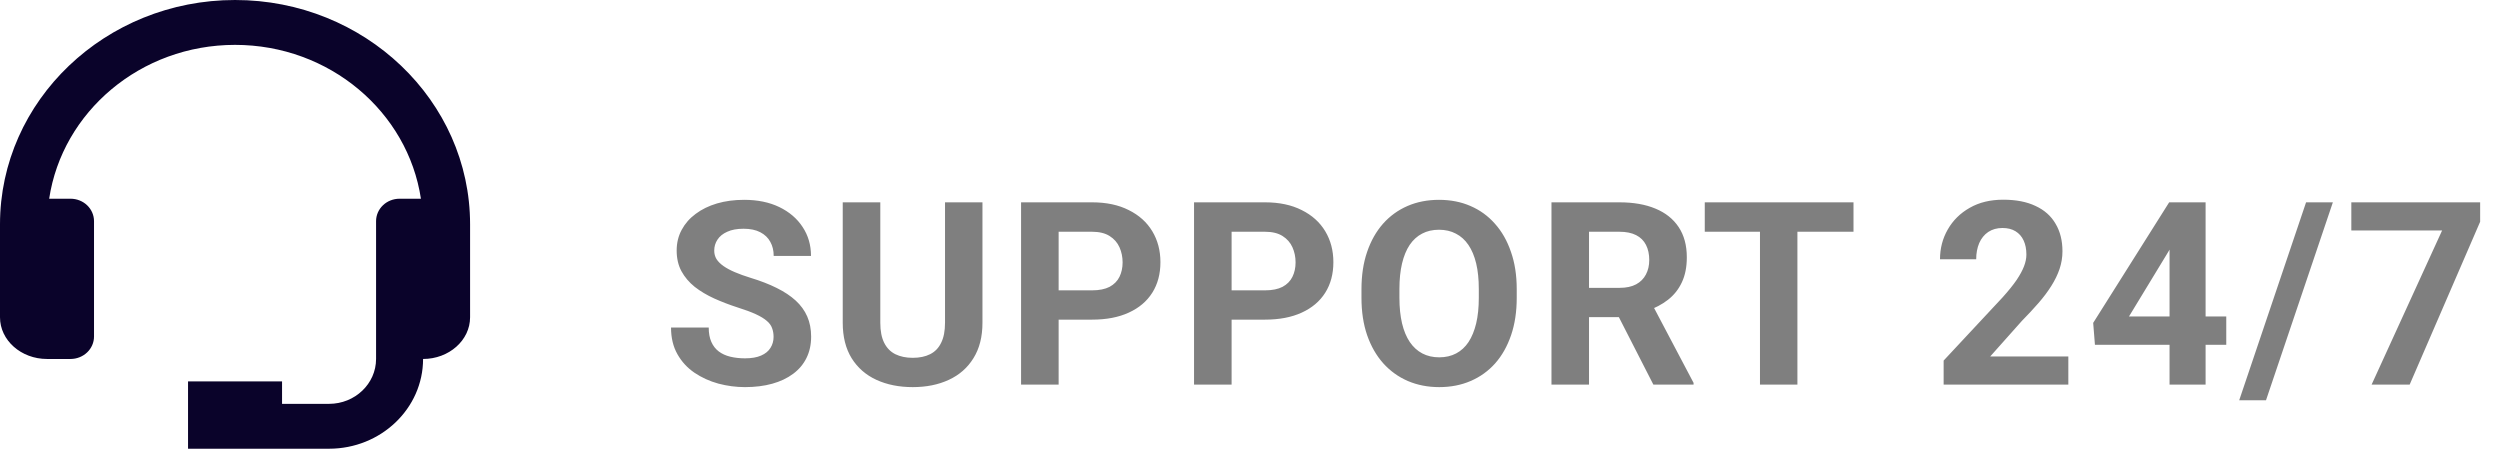 <svg width="117" height="21" viewBox="0 0 117 21" fill="none" xmlns="http://www.w3.org/2000/svg">
<path d="M36.203 15.768C36.203 15.615 36.18 15.479 36.133 15.357C36.09 15.232 36.008 15.119 35.887 15.018C35.766 14.912 35.596 14.809 35.377 14.707C35.158 14.605 34.875 14.5 34.527 14.391C34.141 14.266 33.773 14.125 33.426 13.969C33.082 13.812 32.777 13.631 32.512 13.424C32.25 13.213 32.043 12.969 31.891 12.691C31.742 12.414 31.668 12.092 31.668 11.725C31.668 11.369 31.746 11.047 31.902 10.758C32.059 10.465 32.277 10.215 32.559 10.008C32.84 9.797 33.172 9.635 33.555 9.521C33.941 9.408 34.365 9.352 34.826 9.352C35.455 9.352 36.004 9.465 36.473 9.691C36.941 9.918 37.305 10.229 37.562 10.623C37.824 11.018 37.955 11.469 37.955 11.977H36.209C36.209 11.727 36.156 11.508 36.051 11.32C35.949 11.129 35.793 10.979 35.582 10.869C35.375 10.76 35.113 10.705 34.797 10.705C34.492 10.705 34.238 10.752 34.035 10.846C33.832 10.935 33.68 11.059 33.578 11.215C33.477 11.367 33.426 11.539 33.426 11.73C33.426 11.875 33.461 12.006 33.531 12.123C33.605 12.24 33.715 12.35 33.859 12.451C34.004 12.553 34.182 12.648 34.393 12.738C34.603 12.828 34.848 12.916 35.125 13.002C35.59 13.143 35.998 13.301 36.35 13.477C36.705 13.652 37.002 13.85 37.24 14.068C37.478 14.287 37.658 14.535 37.779 14.812C37.9 15.09 37.961 15.404 37.961 15.756C37.961 16.127 37.889 16.459 37.744 16.752C37.6 17.045 37.391 17.293 37.117 17.496C36.844 17.699 36.518 17.854 36.139 17.959C35.76 18.064 35.336 18.117 34.867 18.117C34.445 18.117 34.029 18.062 33.619 17.953C33.209 17.84 32.836 17.67 32.5 17.443C32.168 17.217 31.902 16.928 31.703 16.576C31.504 16.225 31.404 15.809 31.404 15.328H33.168C33.168 15.594 33.209 15.818 33.291 16.002C33.373 16.186 33.488 16.334 33.637 16.447C33.789 16.561 33.969 16.643 34.176 16.693C34.387 16.744 34.617 16.77 34.867 16.77C35.172 16.77 35.422 16.727 35.617 16.641C35.816 16.555 35.963 16.436 36.057 16.283C36.154 16.131 36.203 15.959 36.203 15.768ZM44.227 9.469H45.979V15.105C45.979 15.762 45.839 16.314 45.557 16.764C45.28 17.213 44.895 17.551 44.403 17.777C43.915 18.004 43.352 18.117 42.715 18.117C42.079 18.117 41.512 18.004 41.016 17.777C40.524 17.551 40.137 17.213 39.856 16.764C39.579 16.314 39.44 15.762 39.44 15.105V9.469H41.198V15.105C41.198 15.488 41.258 15.801 41.38 16.043C41.501 16.285 41.675 16.463 41.901 16.576C42.132 16.689 42.403 16.746 42.715 16.746C43.036 16.746 43.307 16.689 43.53 16.576C43.757 16.463 43.928 16.285 44.045 16.043C44.167 15.801 44.227 15.488 44.227 15.105V9.469ZM51.109 14.959H48.935V13.588H51.109C51.445 13.588 51.718 13.533 51.929 13.424C52.14 13.31 52.294 13.154 52.392 12.955C52.489 12.756 52.538 12.531 52.538 12.281C52.538 12.027 52.489 11.791 52.392 11.572C52.294 11.354 52.14 11.178 51.929 11.045C51.718 10.912 51.445 10.846 51.109 10.846H49.544V18H47.786V9.469H51.109C51.777 9.469 52.349 9.59 52.825 9.832C53.306 10.07 53.673 10.4 53.927 10.822C54.181 11.244 54.308 11.727 54.308 12.27C54.308 12.82 54.181 13.297 53.927 13.699C53.673 14.102 53.306 14.412 52.825 14.631C52.349 14.85 51.777 14.959 51.109 14.959ZM59.203 14.959H57.029V13.588H59.203C59.539 13.588 59.812 13.533 60.023 13.424C60.234 13.31 60.389 13.154 60.486 12.955C60.584 12.756 60.633 12.531 60.633 12.281C60.633 12.027 60.584 11.791 60.486 11.572C60.389 11.354 60.234 11.178 60.023 11.045C59.812 10.912 59.539 10.846 59.203 10.846H57.639V18H55.881V9.469H59.203C59.871 9.469 60.443 9.59 60.92 9.832C61.4 10.07 61.767 10.4 62.021 10.822C62.275 11.244 62.402 11.727 62.402 12.27C62.402 12.82 62.275 13.297 62.021 13.699C61.767 14.102 61.4 14.412 60.92 14.631C60.443 14.85 59.871 14.959 59.203 14.959ZM70.983 13.535V13.94C70.983 14.588 70.895 15.17 70.719 15.685C70.543 16.201 70.296 16.641 69.975 17.004C69.655 17.363 69.272 17.639 68.827 17.83C68.385 18.021 67.895 18.117 67.356 18.117C66.821 18.117 66.331 18.021 65.885 17.83C65.444 17.639 65.061 17.363 64.737 17.004C64.413 16.641 64.161 16.201 63.981 15.685C63.805 15.17 63.717 14.588 63.717 13.94V13.535C63.717 12.883 63.805 12.301 63.981 11.789C64.157 11.273 64.405 10.834 64.725 10.471C65.049 10.107 65.432 9.83 65.874 9.639C66.319 9.447 66.809 9.352 67.344 9.352C67.883 9.352 68.374 9.447 68.815 9.639C69.26 9.83 69.643 10.107 69.963 10.471C70.288 10.834 70.538 11.273 70.713 11.789C70.893 12.301 70.983 12.883 70.983 13.535ZM69.208 13.94V13.523C69.208 13.07 69.167 12.672 69.085 12.328C69.002 11.984 68.881 11.695 68.721 11.461C68.561 11.227 68.366 11.051 68.135 10.934C67.905 10.812 67.641 10.752 67.344 10.752C67.047 10.752 66.784 10.812 66.553 10.934C66.327 11.051 66.133 11.227 65.973 11.461C65.817 11.695 65.698 11.984 65.616 12.328C65.534 12.672 65.493 13.07 65.493 13.523V13.94C65.493 14.389 65.534 14.787 65.616 15.135C65.698 15.479 65.819 15.77 65.979 16.008C66.139 16.242 66.335 16.42 66.565 16.541C66.796 16.662 67.059 16.723 67.356 16.723C67.653 16.723 67.917 16.662 68.147 16.541C68.377 16.42 68.571 16.242 68.727 16.008C68.883 15.77 69.002 15.479 69.085 15.135C69.167 14.787 69.208 14.389 69.208 13.94ZM72.609 9.469H75.79C76.443 9.469 77.003 9.566 77.472 9.762C77.945 9.957 78.308 10.246 78.562 10.629C78.816 11.012 78.943 11.482 78.943 12.041C78.943 12.498 78.865 12.891 78.708 13.219C78.556 13.543 78.339 13.815 78.058 14.033C77.781 14.248 77.454 14.42 77.079 14.549L76.523 14.842H73.757L73.745 13.471H75.802C76.111 13.471 76.366 13.416 76.57 13.307C76.773 13.197 76.925 13.045 77.027 12.85C77.132 12.654 77.185 12.428 77.185 12.17C77.185 11.896 77.134 11.66 77.032 11.461C76.931 11.262 76.777 11.109 76.57 11.004C76.362 10.898 76.103 10.846 75.79 10.846H74.366V18H72.609V9.469ZM77.378 18L75.433 14.197L77.29 14.185L79.259 17.918V18H77.378ZM84.119 9.469V18H82.367V9.469H84.119ZM86.744 9.469V10.846H79.783V9.469H86.744ZM96.798 16.682V18H90.962V16.875L93.722 13.916C93.999 13.607 94.218 13.336 94.378 13.102C94.538 12.863 94.653 12.65 94.724 12.463C94.798 12.271 94.835 12.09 94.835 11.918C94.835 11.66 94.792 11.44 94.706 11.256C94.62 11.068 94.493 10.924 94.325 10.822C94.161 10.721 93.958 10.67 93.716 10.67C93.458 10.67 93.236 10.732 93.048 10.857C92.864 10.982 92.724 11.156 92.626 11.379C92.532 11.602 92.486 11.854 92.486 12.135H90.792C90.792 11.627 90.913 11.162 91.155 10.74C91.398 10.315 91.739 9.977 92.181 9.727C92.622 9.473 93.146 9.346 93.751 9.346C94.349 9.346 94.853 9.443 95.263 9.639C95.677 9.83 95.989 10.107 96.2 10.471C96.415 10.83 96.523 11.26 96.523 11.76C96.523 12.041 96.478 12.316 96.388 12.586C96.298 12.852 96.169 13.117 96.001 13.383C95.837 13.645 95.638 13.91 95.403 14.18C95.169 14.449 94.909 14.729 94.624 15.018L93.142 16.682H96.798ZM104.189 14.812V16.137H98.043L97.961 15.111L101.517 9.469H102.859L101.406 11.9L99.636 14.812H104.189ZM103.222 9.469V18H101.535V9.469H103.222ZM109.178 9.469L106.049 18.732H104.795L107.924 9.469H109.178ZM116.071 9.469V10.377L112.772 18H110.991L114.29 10.787H110.042V9.469H116.071Z" fill="black" fill-opacity="0.5"/>
<path d="M11 0C4.935 0 0 4.71 0 10.5V14.85C0 15.925 0.987 16.8 2.2 16.8H3.3C3.592 16.8 3.872 16.689 4.078 16.492C4.284 16.296 4.4 16.029 4.4 15.75V10.35C4.4 10.071 4.284 9.804 4.078 9.607C3.872 9.41 3.592 9.3 3.3 9.3H2.301C2.913 5.236 6.576 2.1 11 2.1C15.424 2.1 19.087 5.236 19.699 9.3H18.7C18.408 9.3 18.128 9.41 17.922 9.607C17.716 9.804 17.6 10.071 17.6 10.35V16.8C17.6 17.958 16.613 18.9 15.4 18.9H13.2V17.85H8.8V21H15.4C17.827 21 19.8 19.116 19.8 16.8C21.013 16.8 22 15.925 22 14.85V10.5C22 4.71 17.065 0 11 0Z" fill="#0A032A"/>
</svg>
